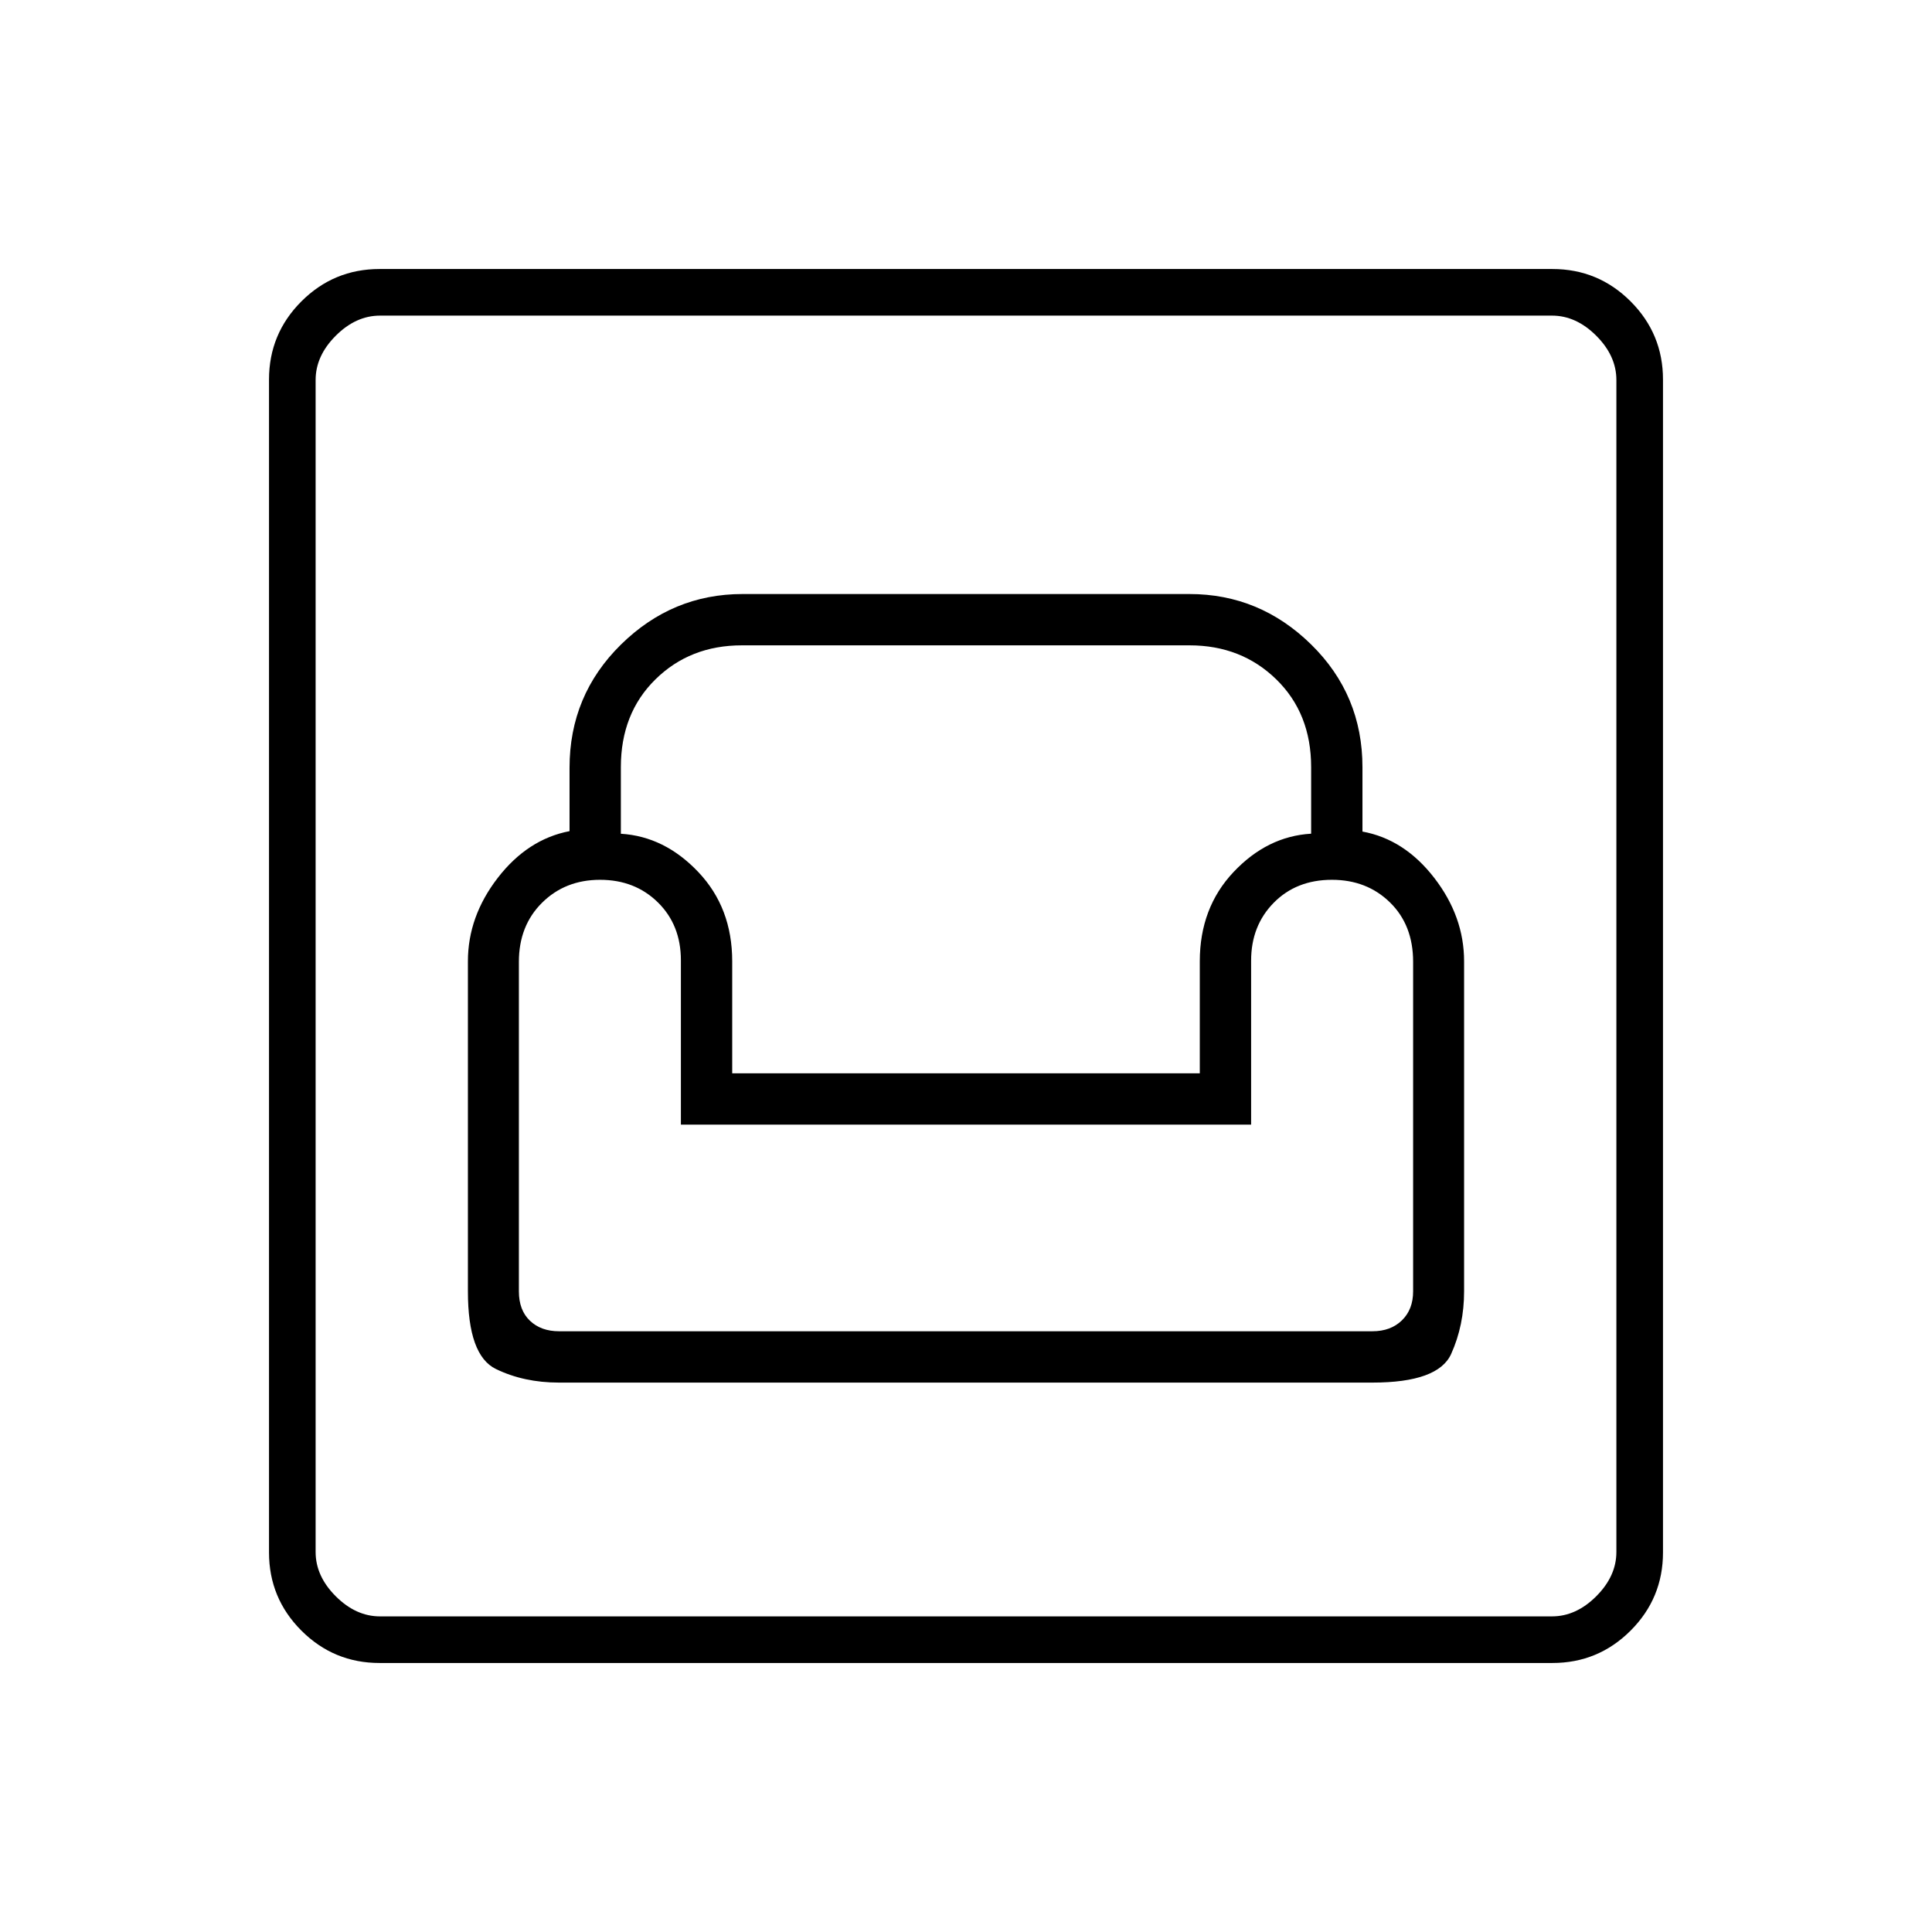 <svg xmlns="http://www.w3.org/2000/svg" height="40" viewBox="0 -960 960 960" width="40"><path d="M188.61-133.67q-22.75 0-38.85-16.09-16.09-16.1-16.09-38.85v-582.78q0-22.75 16.09-38.85 16.1-16.09 38.85-16.09h582.78q22.75 0 38.85 16.09 16.09 16.1 16.09 38.85v582.78q0 22.75-16.09 38.85-16.1 16.09-38.85 16.09H188.61Zm.22-23.16h582.34q12 0 22-10t10-22v-582.34q0-12-10-22t-22-10H188.83q-12 0-22 10t-10 22v582.34q0 12 10 22t22 10ZM277.68-273h404.25q32.74 0 39.15-14.25 6.42-14.24 6.42-31.08v-164q0-22.25-14.83-41.46Q697.83-543 677-546.8v-31.96q0-36.01-25.53-61.04t-60.45-25.03H368.98q-34.92 0-60.45 25.13Q283-614.56 283-578.5v31.49q-20.83 4.01-35.67 23.22-14.83 19.21-14.83 41.46v164q0 31.83 13.91 38.58t31.27 6.75Zm.13-25.5q-8.98 0-14.48-5.23t-5.5-14.6v-163.75q0-17.92 11.5-29.34 11.5-11.41 28.84-11.41 17.33 0 28.75 11.24 11.41 11.24 11.41 28.77v81.65h283.34v-81.51q0-17.32 11.24-28.74 11.24-11.41 28.92-11.41 17.34 0 28.84 11.24t11.5 29.51v163.75q0 9-5.57 14.41-5.56 5.42-14.67 5.42H277.81Zm86.02-128.17v-55.66q0-26.57-16.81-44.32t-38.52-19.06v-33.1q0-26.72 17.19-43.62 17.18-16.9 42.94-16.9h222.44q25.76 0 43.1 16.9 17.33 16.9 17.33 43.61v33.08q-21.81 1.28-38.57 19.06-16.76 17.78-16.76 44.35v55.66H363.83Zm-207 269.84v-646.34 646.34Z"/></svg>
